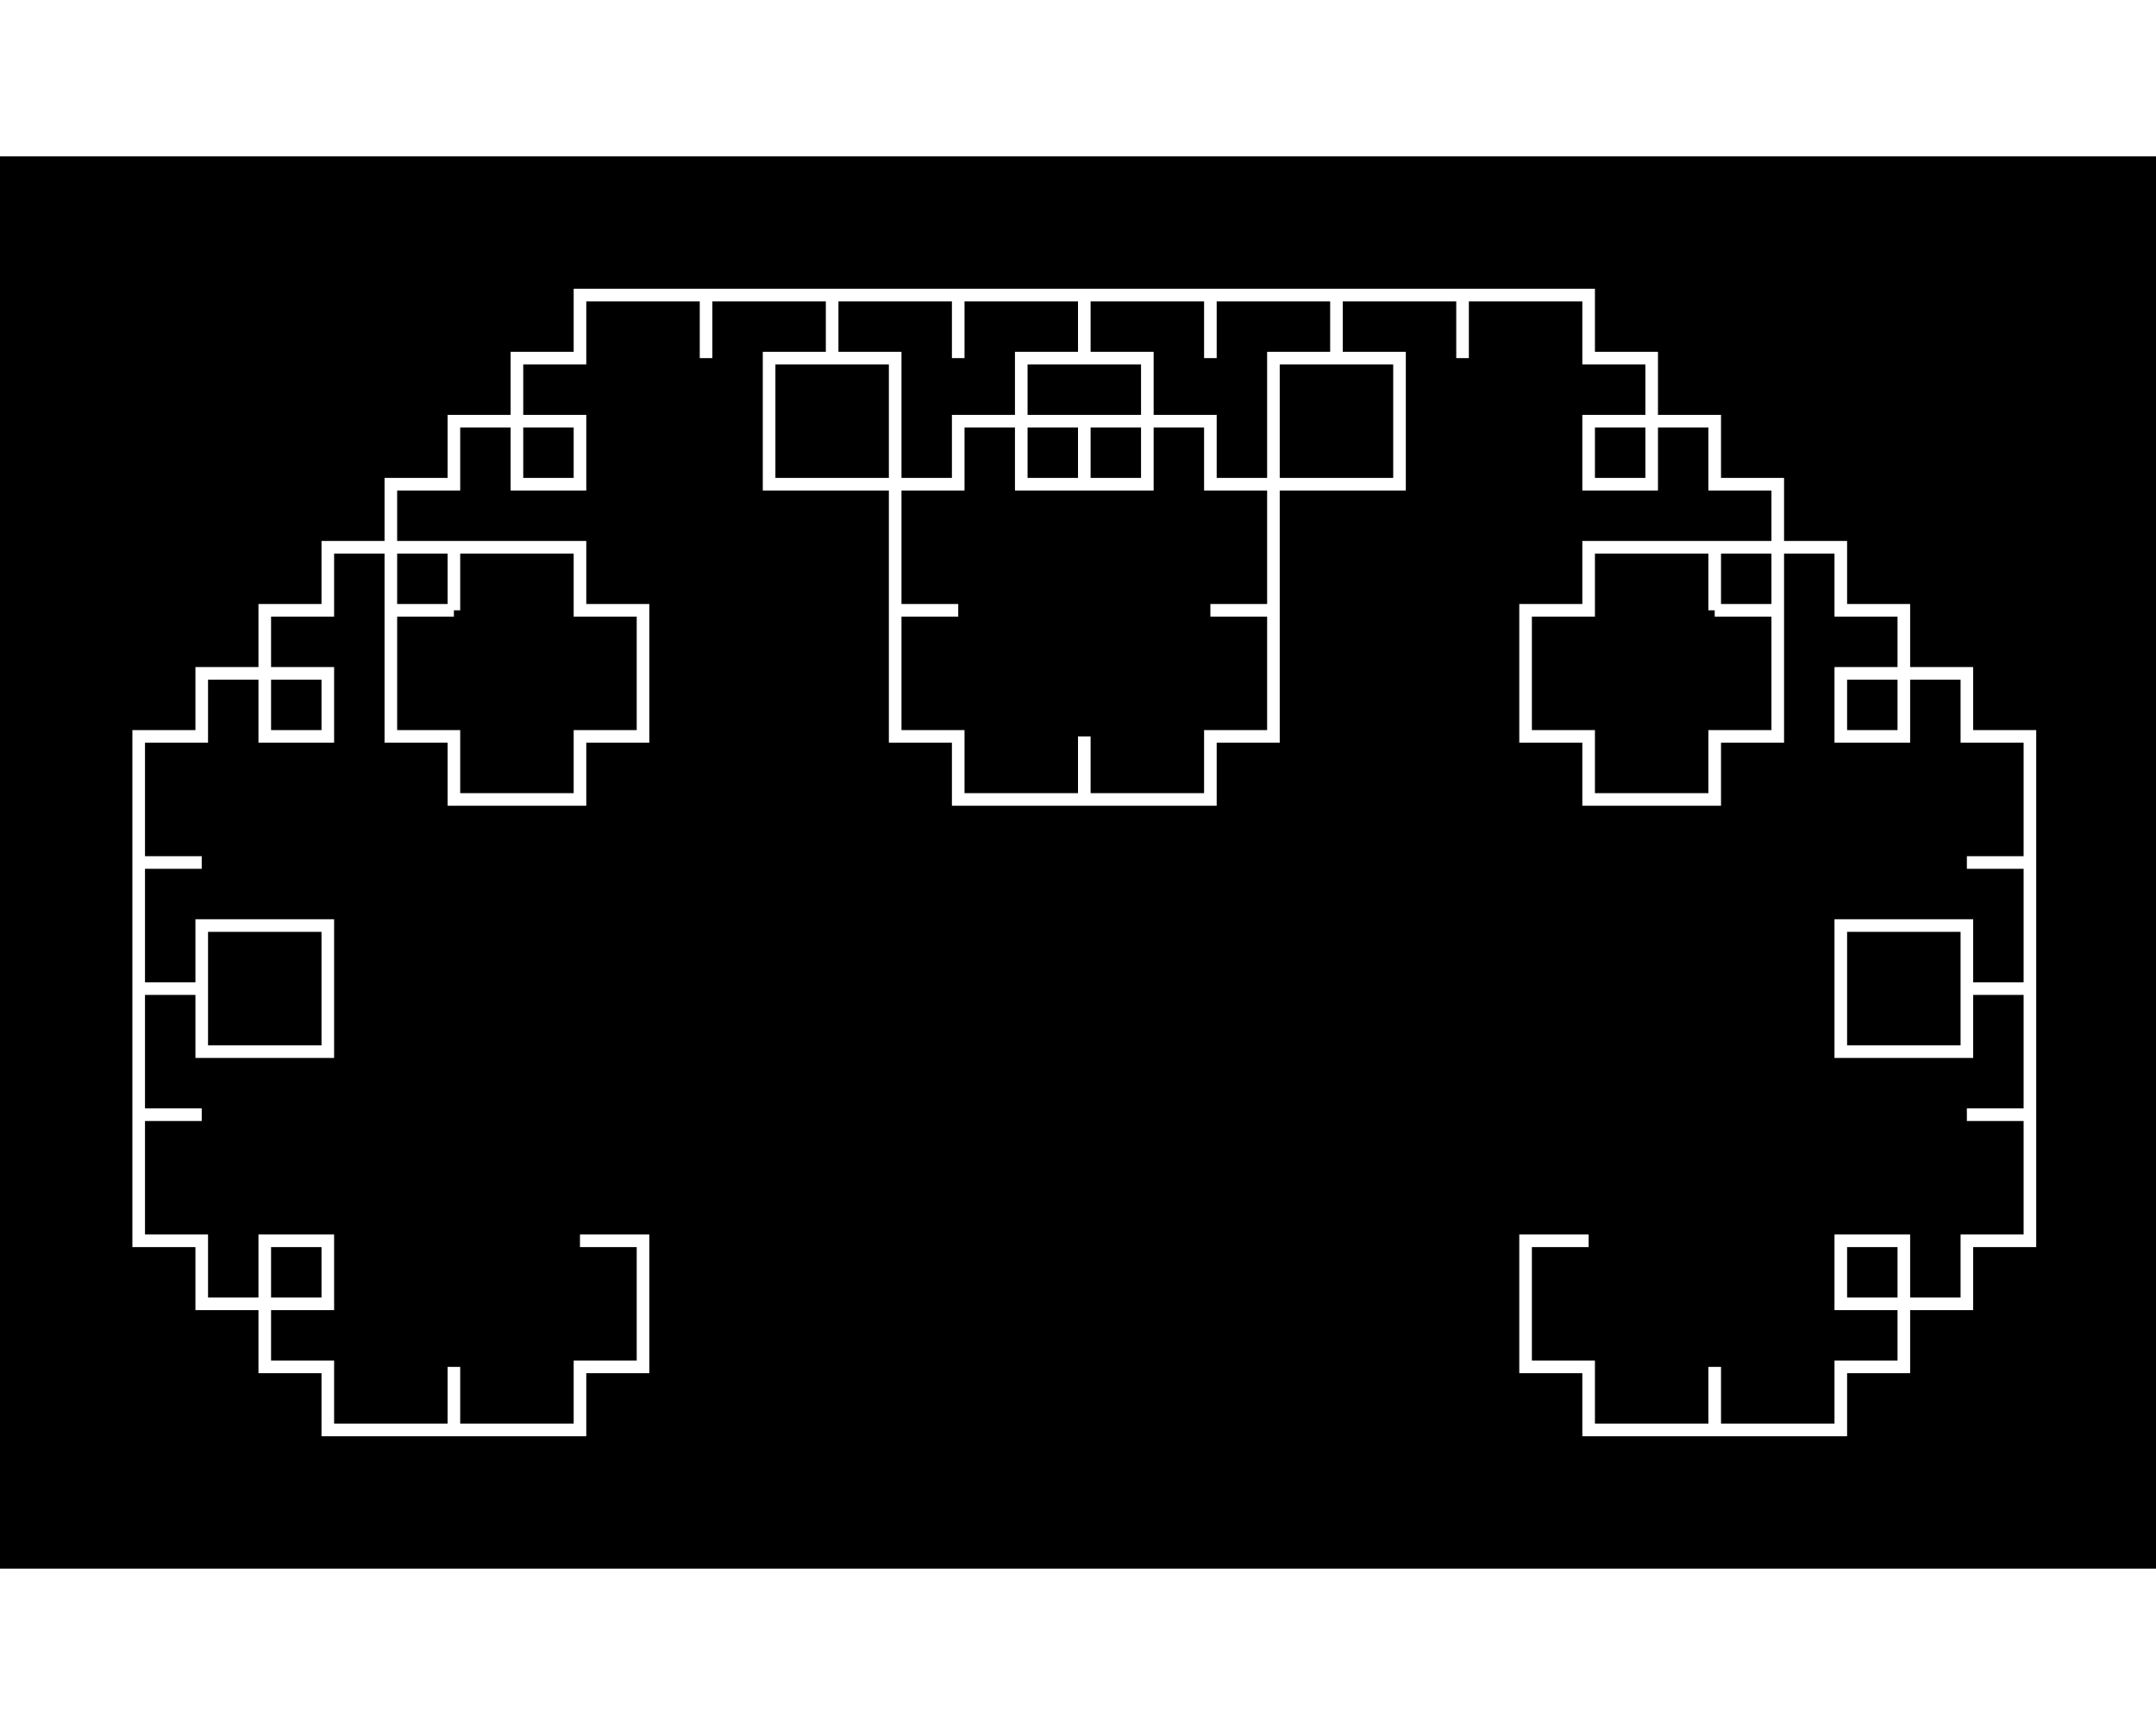 <?xml version="1.0" encoding="UTF-8"?>
<svg xmlns="http://www.w3.org/2000/svg"
 version="1.1" baseProfile="basic"
 viewBox="-46 -86 171 112"
 width="1280px" height="1024px"
 stroke="white" stroke-width="1px"
 fill="black" fill-opacity="0">
<rect x="-46" y="-86" width="171" height="112" fill="#808080" stroke="none"/>
<rect x="-46" y="-86" width="171" height="112" stroke-width="0px" fill-opacity="1"/>
<path d="M0 0 L0 0 L5 2.66454e-15 L5 5 L5 10 L-3.55271e-15 10 L-5.32907e-15 15 L-5 15 L-10 15 L-10 10 L-10 15 L-15 15 L-20 15 L-20 10 L-25 10 L-25 5 L-25 -7.10543e-15 L-20 -7.10543e-15 L-20 5 L-25 5 L-30 5 L-30 -1.06581e-14 L-35 -1.19904e-14 L-35 -5 L-35 -10 L-30 -10 L-35 -10 L-35 -15 L-35 -20 L-30 -20 L-30 -25 L-25 -25 L-20 -25 L-20 -20 L-20 -15 L-25 -15 L-30 -15 L-30 -20 L-35 -20 L-35 -25 L-35 -30 L-30 -30 L-35 -30 L-35 -35 L-35 -40 L-30 -40 L-30 -45 L-25 -45 L-20 -45 L-20 -40 L-25 -40 L-25 -45 L-25 -50 L-20 -50 L-20 -55 L-15 -55 L-10 -55 L-10 -50 L-10 -55 L-5 -55 L-7.10543e-15 -55 L-6.21725e-15 -50 L5 -50 L5 -45 L5 -40 L-5.32907e-15 -40 L-7.10543e-15 -35 L-5 -35 L-10 -35 L-10 -40 L-15 -40 L-15 -45 L-15 -50 L-10 -50 L-15 -50 L-15 -55 L-15 -60 L-10 -60 L-10 -65 L-5 -65 L-7.10543e-15 -65 L-6.21725e-15 -60 L-5 -60 L-5 -65 L-5 -70 L-4.44089e-15 -70 L-3.55271e-15 -75 L5 -75 L10 -75 L10 -70 L10 -75 L15 -75 L20 -75 L20 -70 L25 -70 L25 -65 L25 -60 L20 -60 L15 -60 L15 -65 L15 -70 L20 -70 L20 -75 L25 -75 L30 -75 L30 -70 L30 -75 L35 -75 L40 -75 L40 -70 L45 -70 L45 -65 L45 -60 L40 -60 L40 -65 L45 -65 L50 -65 L50 -60 L55 -60 L55 -55 L55 -50 L50 -50 L55 -50 L55 -45 L55 -40 L50 -40 L50 -35 L45 -35 L40 -35 L40 -40 L40 -35 L35 -35 L30 -35 L30 -40 L25 -40 L25 -45 L25 -50 L30 -50 L25 -50 L25 -55 L25 -60 L30 -60 L30 -65 L35 -65 L40 -65 L40 -60 L35 -60 L35 -65 L35 -70 L40 -70 L40 -75 L45 -75 L50 -75 L50 -70 L50 -75 L55 -75 L60 -75 L60 -70 L65 -70 L65 -65 L65 -60 L60 -60 L55 -60 L55 -65 L55 -70 L60 -70 L60 -75 L65 -75 L70 -75 L70 -70 L70 -75 L75 -75 L80 -75 L80 -70 L85 -70 L85 -65 L85 -60 L80 -60 L80 -65 L85 -65 L90 -65 L90 -60 L95 -60 L95 -55 L95 -50 L90 -50 L95 -50 L95 -45 L95 -40 L90 -40 L90 -35 L85 -35 L80 -35 L80 -40 L75 -40 L75 -45 L75 -50 L80 -50 L80 -55 L85 -55 L90 -55 L90 -50 L90 -55 L95 -55 L100 -55 L100 -50 L105 -50 L105 -45 L105 -40 L100 -40 L100 -45 L105 -45 L110 -45 L110 -40 L115 -40 L115 -35 L115 -30 L110 -30 L115 -30 L115 -25 L115 -20 L110 -20 L110 -15 L105 -15 L100 -15 L100 -20 L100 -25 L105 -25 L110 -25 L110 -20 L115 -20 L115 -15 L115 -10 L110 -10 L115 -10 L115 -5 L115 -8.88178e-15 L110 -7.54952e-15 L110 5 L105 5 L100 5 L100 -3.55271e-15 L105 -3.55271e-15 L105 5 L105 10 L100 10 L100 15 L95 15 L90 15 L90 10 L90 15 L85 15 L80 15 L80 10 L75 10 L75 5 L75 7.10543e-15 L80 4.44089e-15"/>
</svg>
